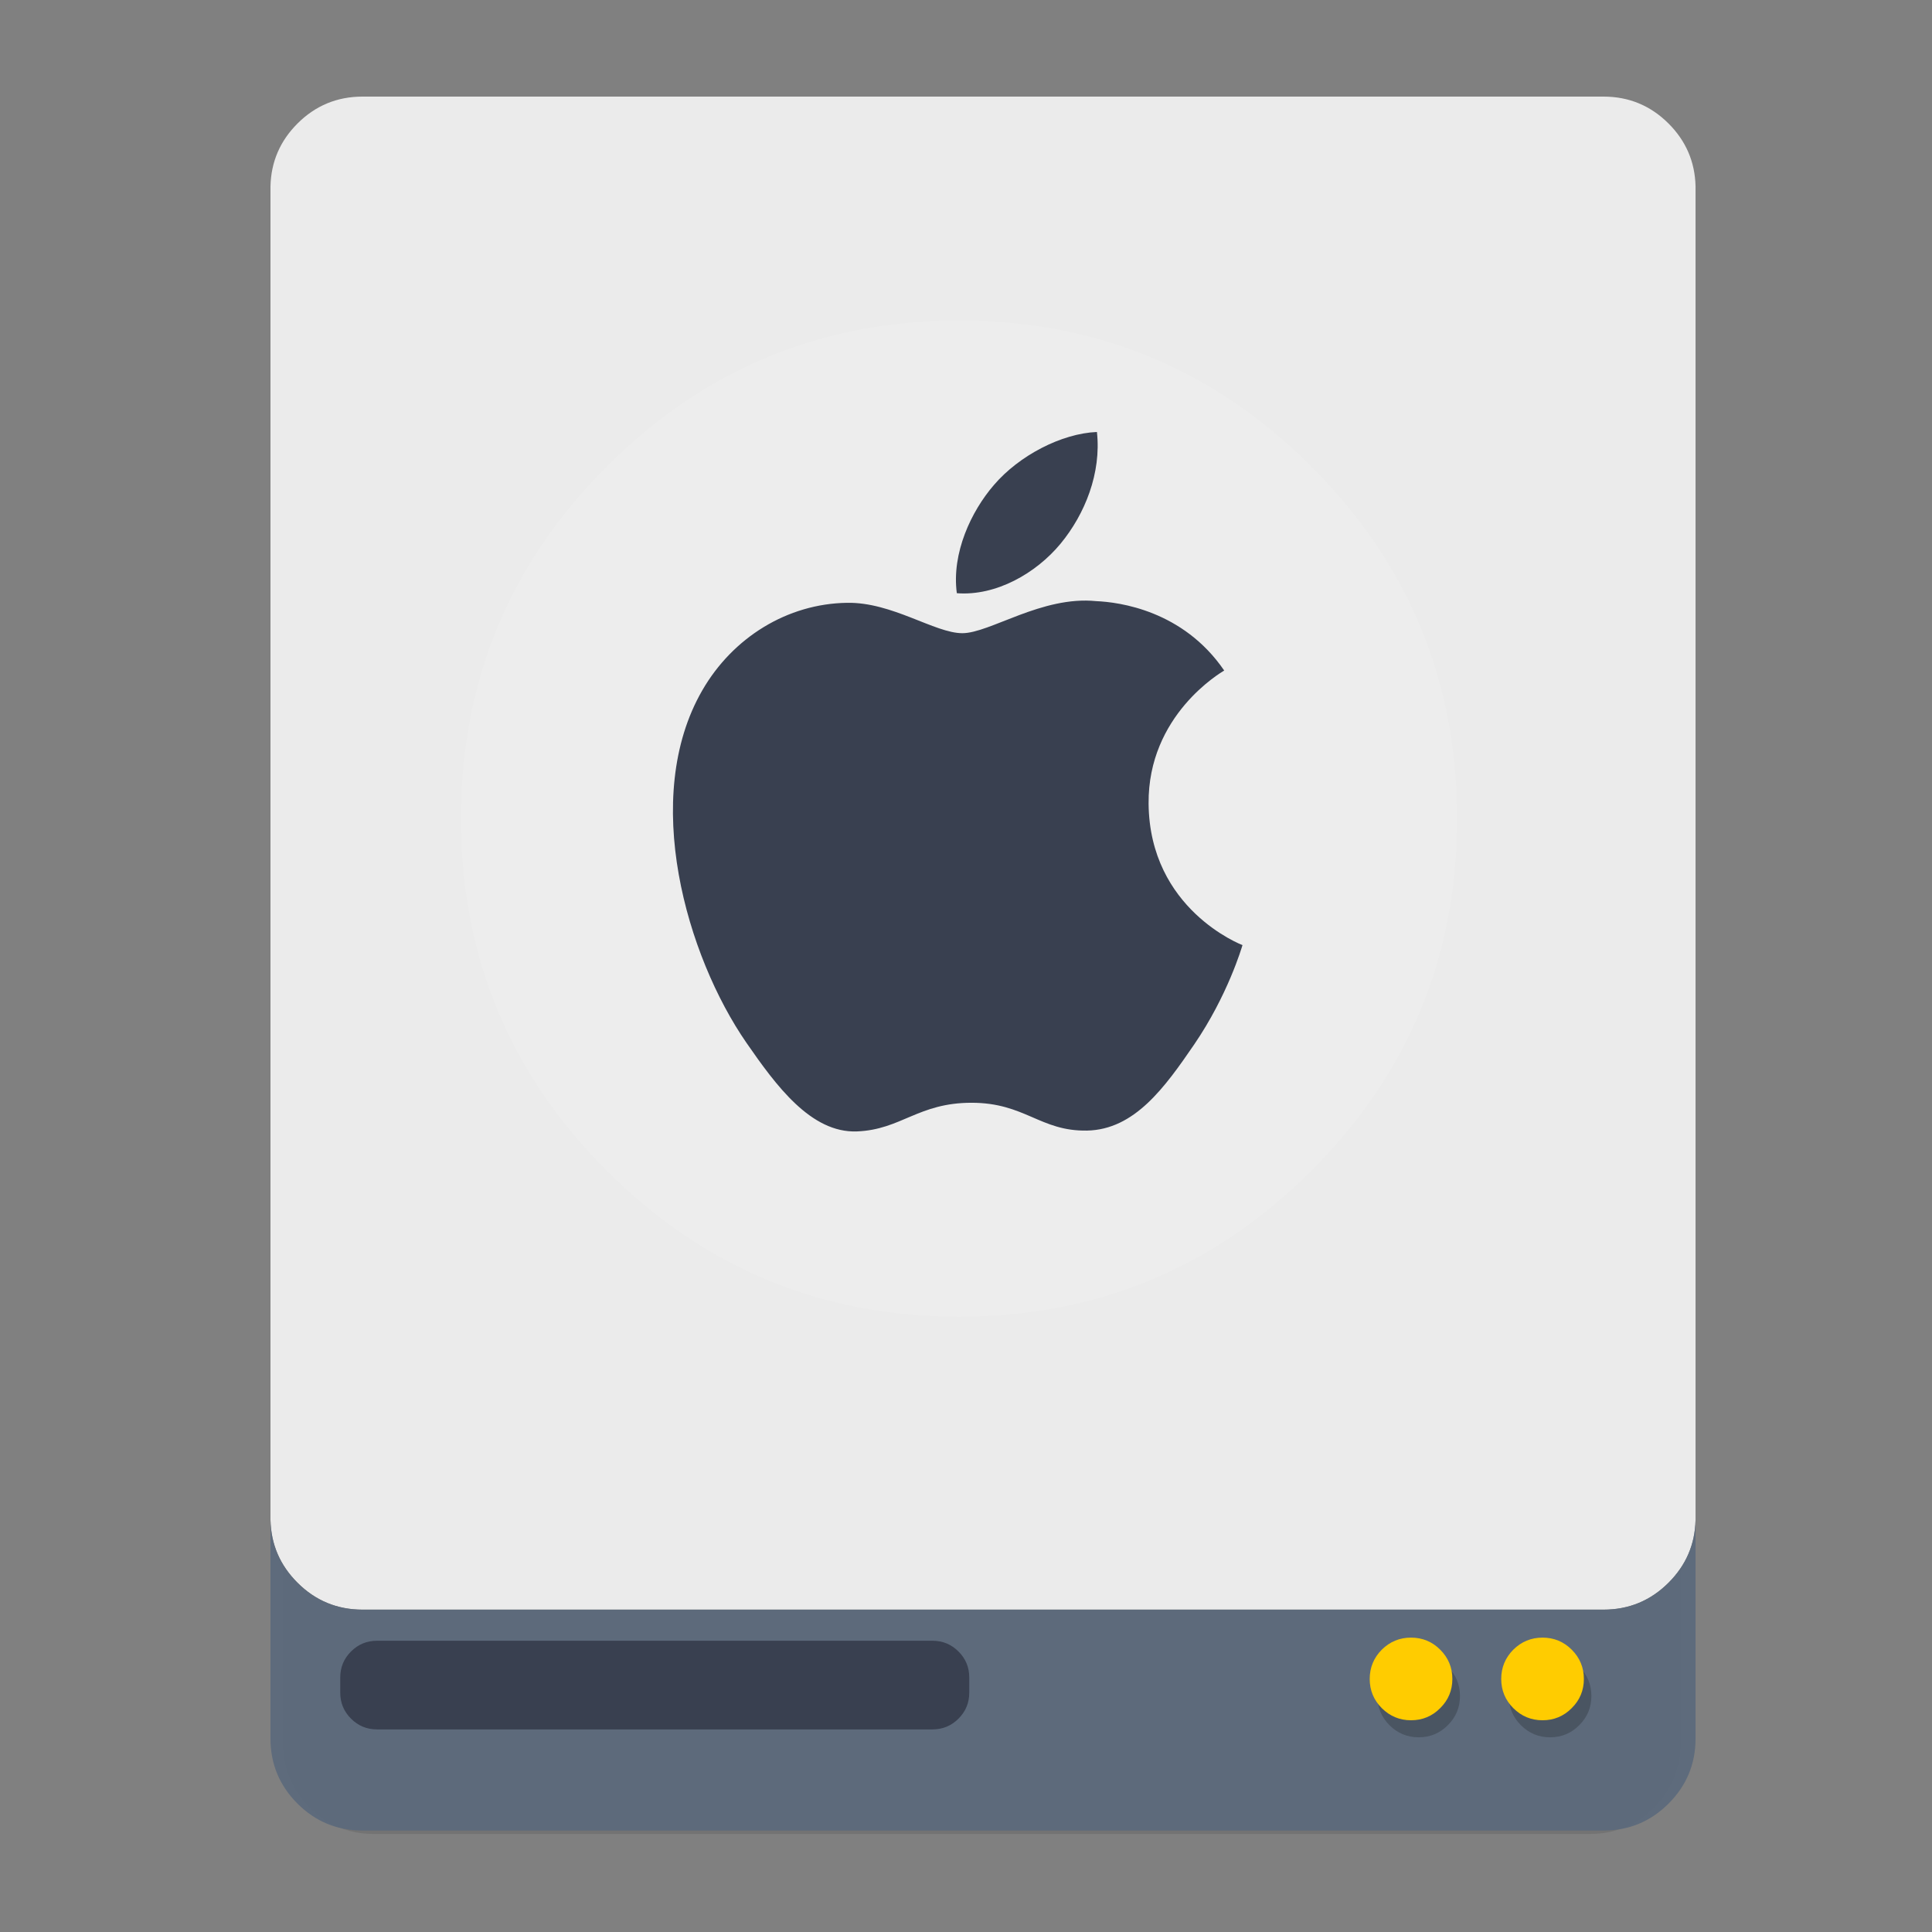 <?xml version="1.0" encoding="UTF-8" standalone="no"?>
<!-- Created with Inkscape (http://www.inkscape.org/) -->

<svg
   xmlns:dc="http://purl.org/dc/elements/1.1/"
   xmlns:cc="http://creativecommons.org/ns#"
   xmlns:rdf="http://www.w3.org/1999/02/22-rdf-syntax-ns#"
   xmlns:svg="http://www.w3.org/2000/svg"
   xmlns="http://www.w3.org/2000/svg"
   xmlns:sodipodi="http://sodipodi.sourceforge.net/DTD/sodipodi-0.dtd"
   xmlns:inkscape="http://www.inkscape.org/namespaces/inkscape"
   id="svg2"
   version="1.1"
   inkscape:version="0.92.1 r15371"
   width="500"
   height="500"
   sodipodi:docname="drive-harddisk-mac.svg">
  <rect width="100%" height="100%" fill="#808080" stroke="none"/>
  <defs
     id="defs6">
    <clipPath
       id="clp12">
      <path
         inkscape:connector-curvature="0"
         d="m 45.315,71.927 h 12.92 v 15.867 h -12.92 z"
         id="path184" />
    </clipPath>
    <clipPath
       id="clp12-3">
      <path
         inkscape:connector-curvature="0"
         d="m 45.315,71.927 h 12.92 v 15.867 h -12.92 z"
         id="path184-6" />
    </clipPath>
  </defs>
  <sodipodi:namedview
     pagecolor="#ffffff"
     bordercolor="#666666"
     borderopacity="1"
     objecttolerance="10"
     gridtolerance="10"
     guidetolerance="10"
     inkscape:pageopacity="0"
     inkscape:pageshadow="2"
     inkscape:window-width="1366"
     inkscape:window-height="740"
     id="namedview4"
     showgrid="false"
     inkscape:zoom="0.96460809"
     inkscape:cx="147.40416"
     inkscape:cy="163.24042"
     inkscape:window-x="0"
     inkscape:window-y="0"
     inkscape:window-maximized="1"
     inkscape:current-layer="svg2" />
  <g
     id="Calque.__202"
     transform="matrix(0.467,0,0,0.476,5.631,-2.823)">
    <g
       id="shape">
      <path
         id="path"
         d="M 919.15,109.8 Q 918.7,89.9 904.5,75.7 C 894.75,65.95 882.95,61.05 869.15,61.05 l -674.2,0 c -13.8,0 -25.6,4.9 -35.35,14.65 -9.45,9.45 -14.35,20.85 -14.65,34.1 l 0,843.25 c 0,13.8 4.9,25.6 14.65,35.35 9.75,9.75 21.55,14.65 35.35,14.65 l 674.2,0 c 13.8,0 25.6,-4.9 35.35,-14.65 9.75,-9.75 14.65,-21.55 14.65,-35.35 l 0,-843.25 z"
         inkscape:connector-curvature="0"
         style="fill:#000000;fill-opacity:0.098" />
    </g>
  </g>
  <path
     id="path1"
     d="m 431.827,31.979 c -4.645,-4.645 -10.266,-6.979 -16.84,-6.979 l -321.169,0 c -6.574,0 -12.195,2.334 -16.84,6.979 -4.502,4.502 -6.836,9.932 -6.979,16.244 l 0,-0.012 0,345.166 q 0.218,9.46 6.979,16.22 c 4.645,4.644 10.266,6.979 16.84,6.979 l 321.169,0 c 6.574,0 12.195,-2.334 16.84,-6.979 4.502,-4.502 6.836,-9.909 6.979,-16.22 l 0,-345.166 0,0.012 c -0.143,-6.312 -2.477,-11.743 -6.979,-16.244 z"
     inkscape:connector-curvature="0"
     style="fill:#ebebeb;fill-opacity:1" />
  <path
     id="path2"
     d="M 76.979,409.597 Q 70.218,402.837 70,393.377 l 0,56.545 c 0,6.574 2.334,12.195 6.979,16.84 4.645,4.645 10.266,6.979 16.84,6.979 l 321.169,0 c 6.574,0 12.195,-2.334 16.84,-6.979 4.645,-4.645 6.979,-10.266 6.979,-16.84 l 0,-56.545 c -0.143,6.312 -2.477,11.719 -6.979,16.22 -4.645,4.644 -10.266,6.979 -16.84,6.979 l -321.169,0 c -6.574,0 -12.195,-2.334 -16.84,-6.979 z"
     inkscape:connector-curvature="0"
     style="fill:#5d6a7b;fill-opacity:0.988" />
  <g
     transform="matrix(0.476,0,0,0.476,4.277,-2.823)"
     id="Calque.__204"
     style="fill:#394050">
    <g
       id="Symbole.__2026_1"
       overflow="visible"
       style="fill:#394050;overflow:visible">
      <g
         id="Calque.__208"
         style="fill:#394050">
        <g
           id="shape17"
           style="fill:#394050">
          <path
             inkscape:connector-curvature="0"
             id="path11"
             d="m 518,918 q 0,-8.3 -5.85,-14.15 C 508.25,899.95 503.55,898 498,898 l -302,0 c -5.55,0 -10.25,1.95 -14.15,5.85 -3.9,3.9 -5.85,8.6 -5.85,14.15 l 0,8.2 c 0,5.55 1.95,10.25 5.85,14.15 3.9,3.9 8.6,5.85 14.15,5.85 l 302,0 c 5.55,0 10.25,-1.95 14.15,-5.85 3.9,-3.9 5.85,-8.6 5.85,-14.15 l 0,-8.2 z"
             style="fill:#394050;fill-opacity:1" />
        </g>
      </g>
    </g>
  </g>
  <g
     transform="matrix(0.476,0,0,0.476,4.277,-2.823)"
     id="Calque.__205">
    <g
       id="shape6">
      <path
         style="fill:#000000;fill-opacity:0.2"
         inkscape:connector-curvature="0"
         id="path3"
         d="M 849.65,912.15 Q 843.1,905.6 833.8,905.6 c -6.2,0 -11.5,2.2 -15.9,6.55 -4.35,4.4 -6.55,9.7 -6.55,15.9 0,6.2 2.2,11.5 6.55,15.85 4.4,4.4 9.7,6.6 15.9,6.6 6.2,0 11.5,-2.2 15.85,-6.6 4.4,-4.35 6.6,-9.65 6.6,-15.85 0,-6.2 -2.2,-11.5 -6.6,-15.9 z m -64.85,15.9 c 0,-6.2 -2.2,-11.5 -6.6,-15.9 -4.35,-4.35 -9.65,-6.55 -15.85,-6.55 -6.2,0 -11.5,2.2 -15.9,6.55 -4.35,4.4 -6.55,9.7 -6.55,15.9 0,6.2 2.2,11.5 6.55,15.85 4.4,4.4 9.7,6.6 15.9,6.6 6.2,0 11.5,-2.2 15.85,-6.6 4.4,-4.35 6.6,-9.65 6.6,-15.85 z" />
    </g>
  </g>
  <path
     id="path6"
     d="m 339.355,303.007 q 37.752,-37.752 37.752,-91.153 c 0,-35.609 -12.576,-65.977 -37.752,-91.153 -25.176,-25.176 -55.545,-37.752 -91.153,-37.752 -35.609,0 -65.977,12.576 -91.153,37.752 -25.176,25.176 -37.752,55.545 -37.752,91.153 0,35.609 12.576,65.977 37.752,91.153 25.176,25.176 55.545,37.752 91.153,37.752 35.609,0 65.977,-12.576 91.153,-37.752 z"
     inkscape:connector-curvature="0"
     style="fill:#ffffff;fill-opacity:0.098" />
  <path
     id="path7"
     d="m 399.211,445.203 c 2.953,0 5.478,-1.048 7.55,-3.144 2.096,-2.072 3.144,-4.597 3.144,-7.55 0,-2.954 -1.048,-5.478 -3.144,-7.574 -2.072,-2.072 -4.597,-3.12 -7.55,-3.12 -2.954,0 -5.478,1.048 -7.574,3.12 -2.072,2.096 -3.12,4.621 -3.12,7.574 0,2.954 1.048,5.478 3.12,7.55 2.096,2.096 4.621,3.144 7.574,3.144 z m -23.342,-10.694 c 0,-2.954 -1.048,-5.478 -3.144,-7.574 -2.072,-2.072 -4.597,-3.12 -7.55,-3.12 -2.954,0 -5.478,1.048 -7.574,3.12 -2.072,2.096 -3.12,4.621 -3.12,7.574 0,2.954 1.048,5.478 3.12,7.55 2.096,2.096 4.621,3.144 7.574,3.144 2.953,0 5.478,-1.048 7.55,-3.144 2.096,-2.072 3.144,-4.597 3.144,-7.55 z"
     inkscape:connector-curvature="0"
     style="fill:#ffcc00;fill-opacity:1" />
  <g
     transform="matrix(0.208,0,0,0.208,-53.336,-233.216)"
     id="layer1"
     inkscape:transform-center-y="26.390251"
     style="fill:#394050;fill-opacity:1">
    <g
       transform="translate(19.489,19.497)"
       id="g25472"
       style="fill:#394050;fill-opacity:1">
      <g
         transform="matrix(54.85,0,0,-54.85,-1411.313,6454.729)"
         style="fill:#394050;fill-rule:nonzero;stroke:none;fill-opacity:1"
         clip-path="url(#clp12)"
         id="g186">
        <path
           inkscape:connector-curvature="0"
           d="m 56.105,79.364 c -0.018,2.008 1.64,2.972 1.715,3.019 -0.933,1.365 -2.385,1.552 -2.903,1.574 -1.235,0.125 -2.411,-0.727 -3.037,-0.727 -0.626,0 -1.594,0.709 -2.618,0.689 -1.348,-0.02 -2.589,-0.783 -3.283,-1.989 -1.399,-2.427 -0.357,-6.024 1.005,-7.994 0.667,-0.963 1.461,-2.048 2.505,-2.008 1.006,0.04 1.386,0.65 2.6,0.65 1.214,0 1.556,-0.65 2.619,-0.631 1.081,0.021 1.767,0.984 2.429,1.95 0.764,1.118 1.08,2.2 1.098,2.257 -0.024,0.01 -2.108,0.809 -2.13,3.21"
           style="fill:#394050;fill-rule:nonzero;stroke:none;fill-opacity:1"
           id="path188" />
      </g>
      <path
         inkscape:connector-curvature="0"
         d="m 1556.509,1778.207 c 30.387,-36.804 50.9,-87.98 45.25,-138.989 -43.774,1.757 -96.756,29.181 -128.186,65.985 -28.137,32.528 -52.82,84.633 -46.131,134.603 48.818,3.785 98.675,-24.85 129.066,-61.6"
         style="fill:#394050;fill-rule:nonzero;stroke:none;fill-opacity:1"
         id="path190" />
    </g>
  </g>
</svg>
